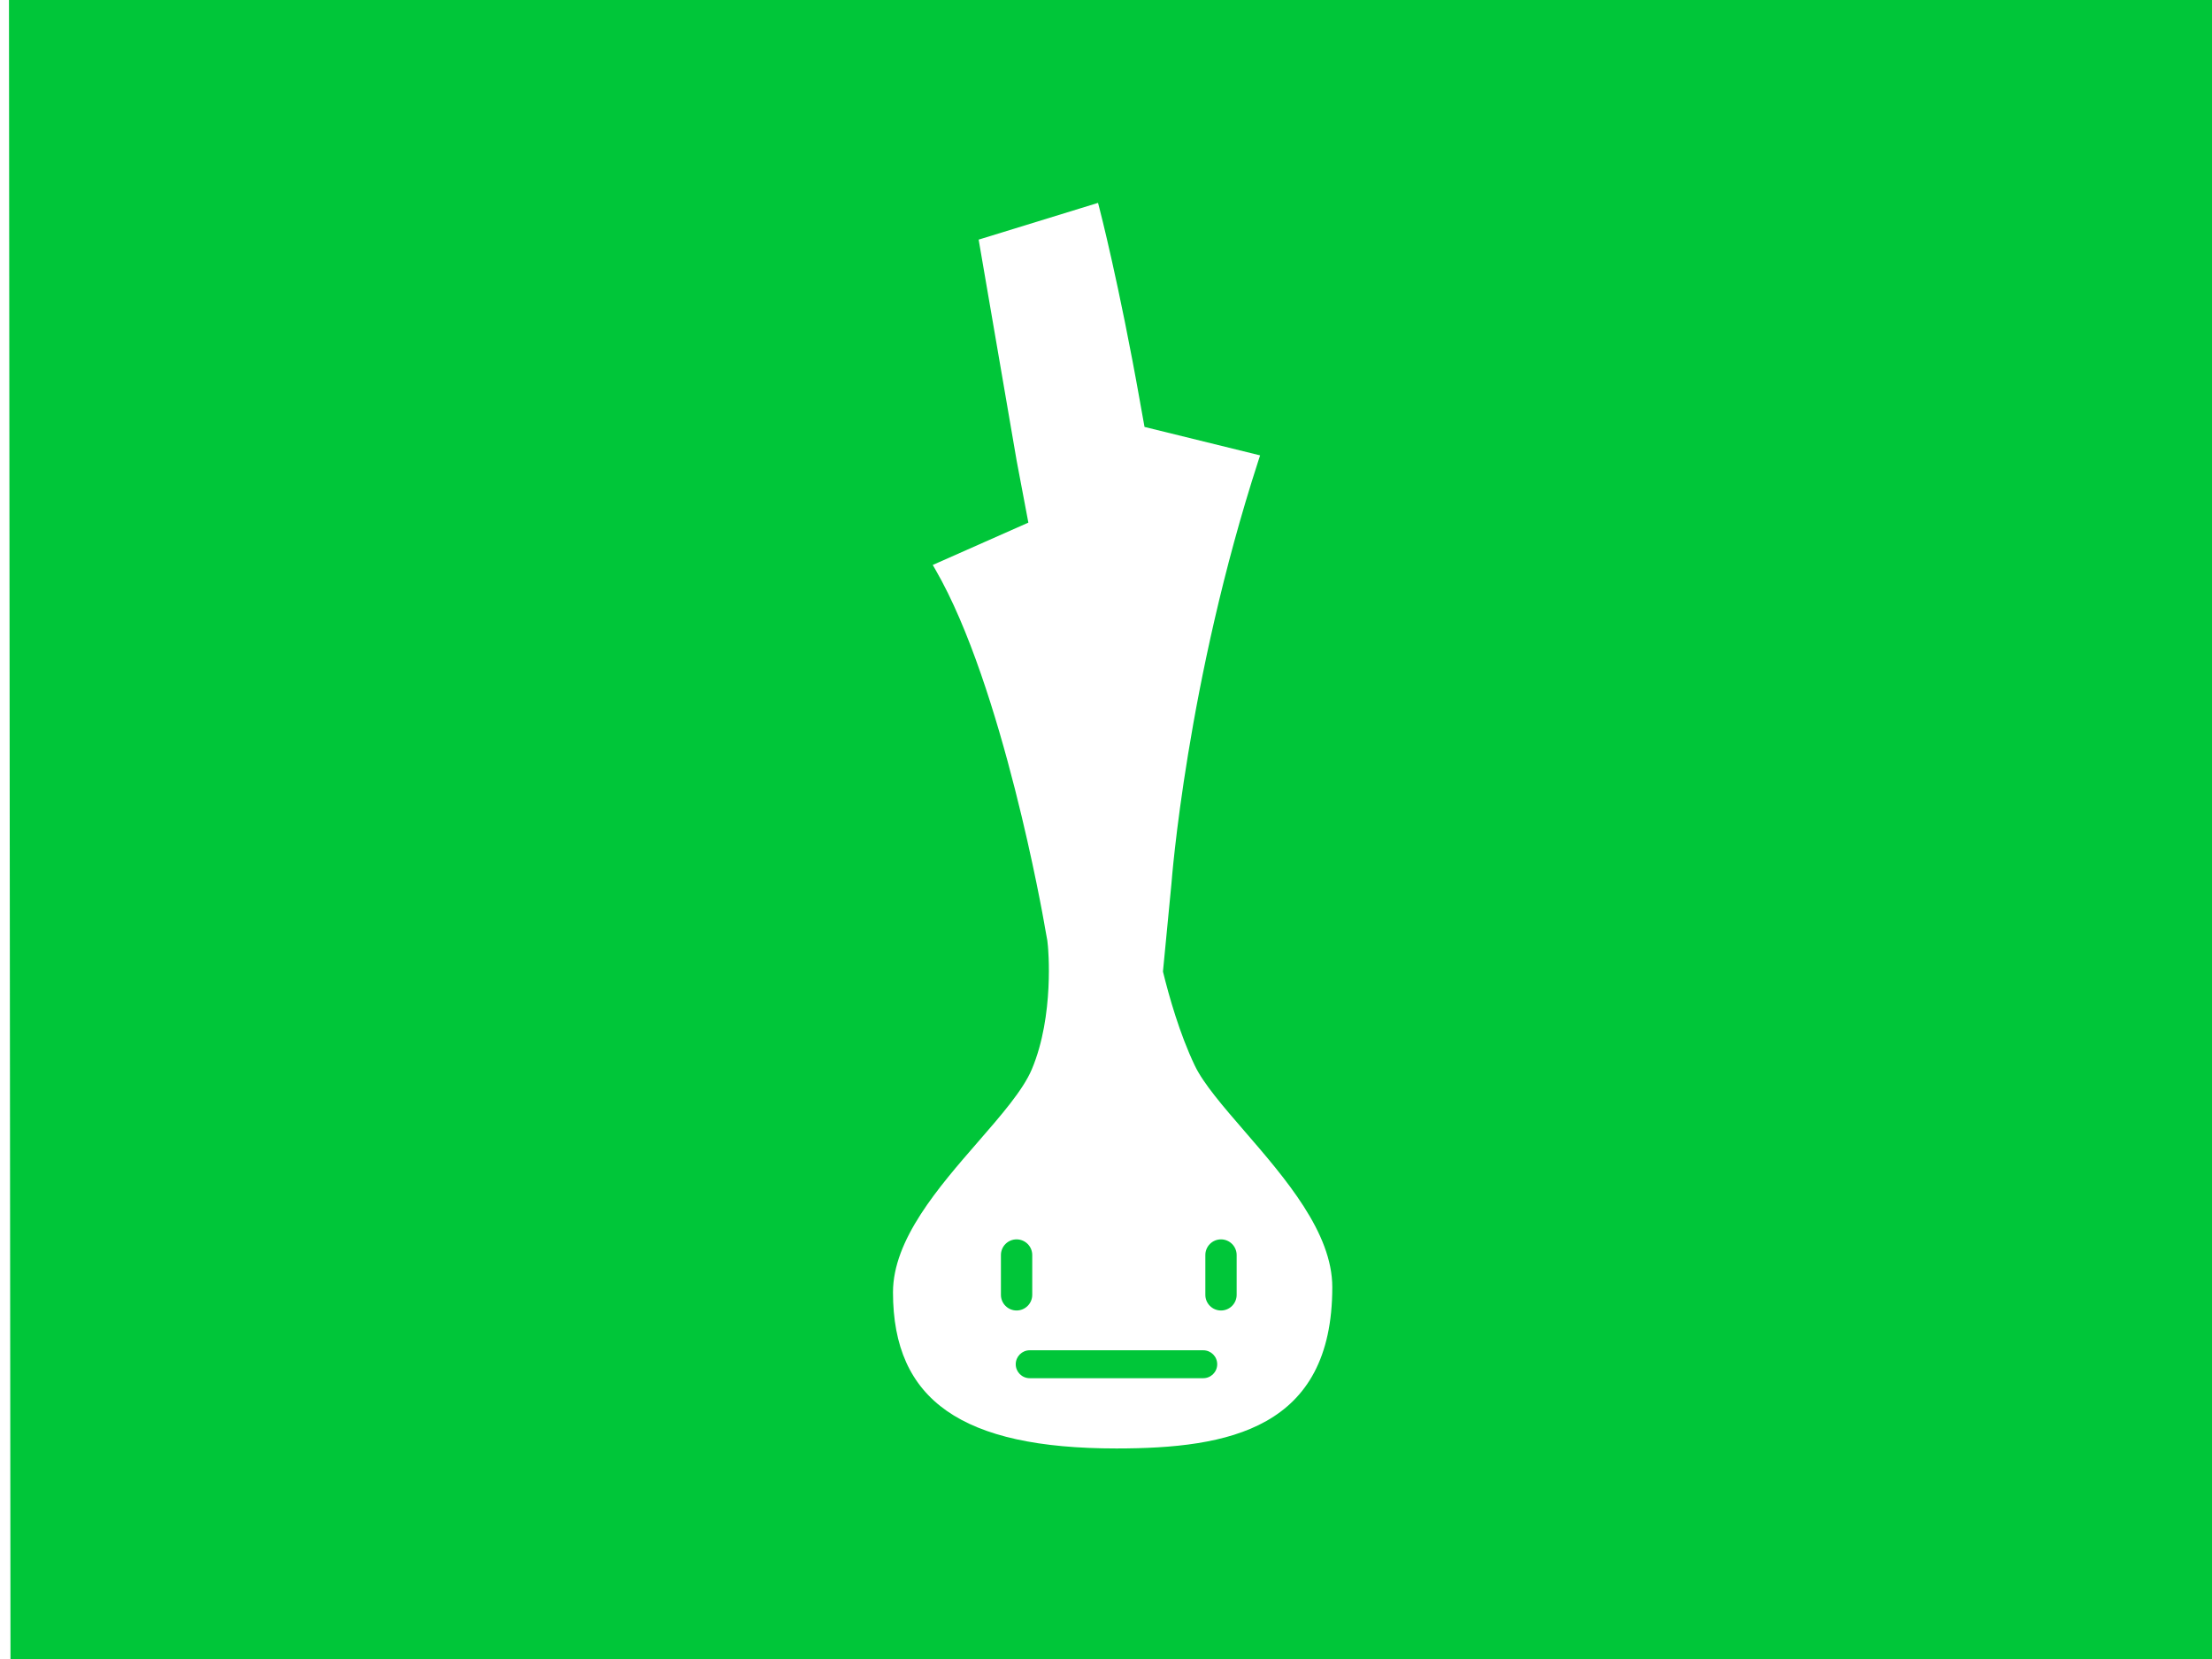 <?xml version="1.0" encoding="utf-8"?>
<!-- Generator: Adobe Illustrator 16.0.4, SVG Export Plug-In . SVG Version: 6.00 Build 0)  -->
<!DOCTYPE svg PUBLIC "-//W3C//DTD SVG 1.1//EN" "http://www.w3.org/Graphics/SVG/1.1/DTD/svg11.dtd">
<svg version="1.1" id="skull3" xmlns="http://www.w3.org/2000/svg" xmlns:xlink="http://www.w3.org/1999/xlink" x="0px" y="0px"
	 width="320px" height="240px" viewBox="0 0 320 240" enable-background="new 0 0 320 240" xml:space="preserve">
<g>
	<path fill="#00C639" d="M176.637,179.295c-1.255,0-2.265,1.016-2.265,2.266v5.758c0,1.248,1.01,2.264,2.265,2.264
		c1.251,0,2.264-1.016,2.264-2.264v-5.758C178.9,180.311,177.888,179.295,176.637,179.295z"/>
	<path fill="#00C639" d="M174.067,195.339h-25.104c-1.115,0-2.021,0.902-2.021,2.02c0,1.114,0.905,2.019,2.021,2.019h25.104
		c1.116,0,2.021-0.904,2.021-2.019C176.088,196.24,175.184,195.339,174.067,195.339z"/>
	<path fill="#00C639" d="M149.33,187.318v-5.758c0-1.25-1.015-2.266-2.266-2.266c-1.252,0-2.265,1.016-2.265,2.266v5.758
		c0,1.248,1.013,2.264,2.265,2.264C148.315,189.582,149.33,188.566,149.33,187.318z"/>
	<path fill="#00C639" d="M1.299,0l0.217,240h320L321.299,0H1.299z M161.511,209.542c-22.357,0-32.326-6.968-32.326-22.592
		c0-7.616,6.543-15.142,12.317-21.78c3.34-3.841,6.496-7.471,7.761-10.467c3.313-7.846,2.344-17.723,2.335-17.822l-0.085-0.81
		l-0.353-1.943l-0.108-0.626c-0.058-0.342-5.969-34.202-15.707-51.064l-0.408-0.708l13.831-6.125l-1.694-8.958l-5.497-31.982
		l17.27-5.315l0.193,0.743c0.031,0.108,2.86,11.001,5.893,28.098l0.034,0.207l0.606,3.364l16.72,4.114l-0.244,0.751
		c-10.381,31.983-12.558,60.886-12.578,61.175l-1.232,12.75c0.876,3.57,2.408,8.989,4.593,13.574
		c1.249,2.625,4.121,5.943,7.163,9.461c5.973,6.907,12.746,14.737,12.742,22.629C192.735,206.715,177.729,209.542,161.511,209.542z"
		/>
</g>
</svg>
